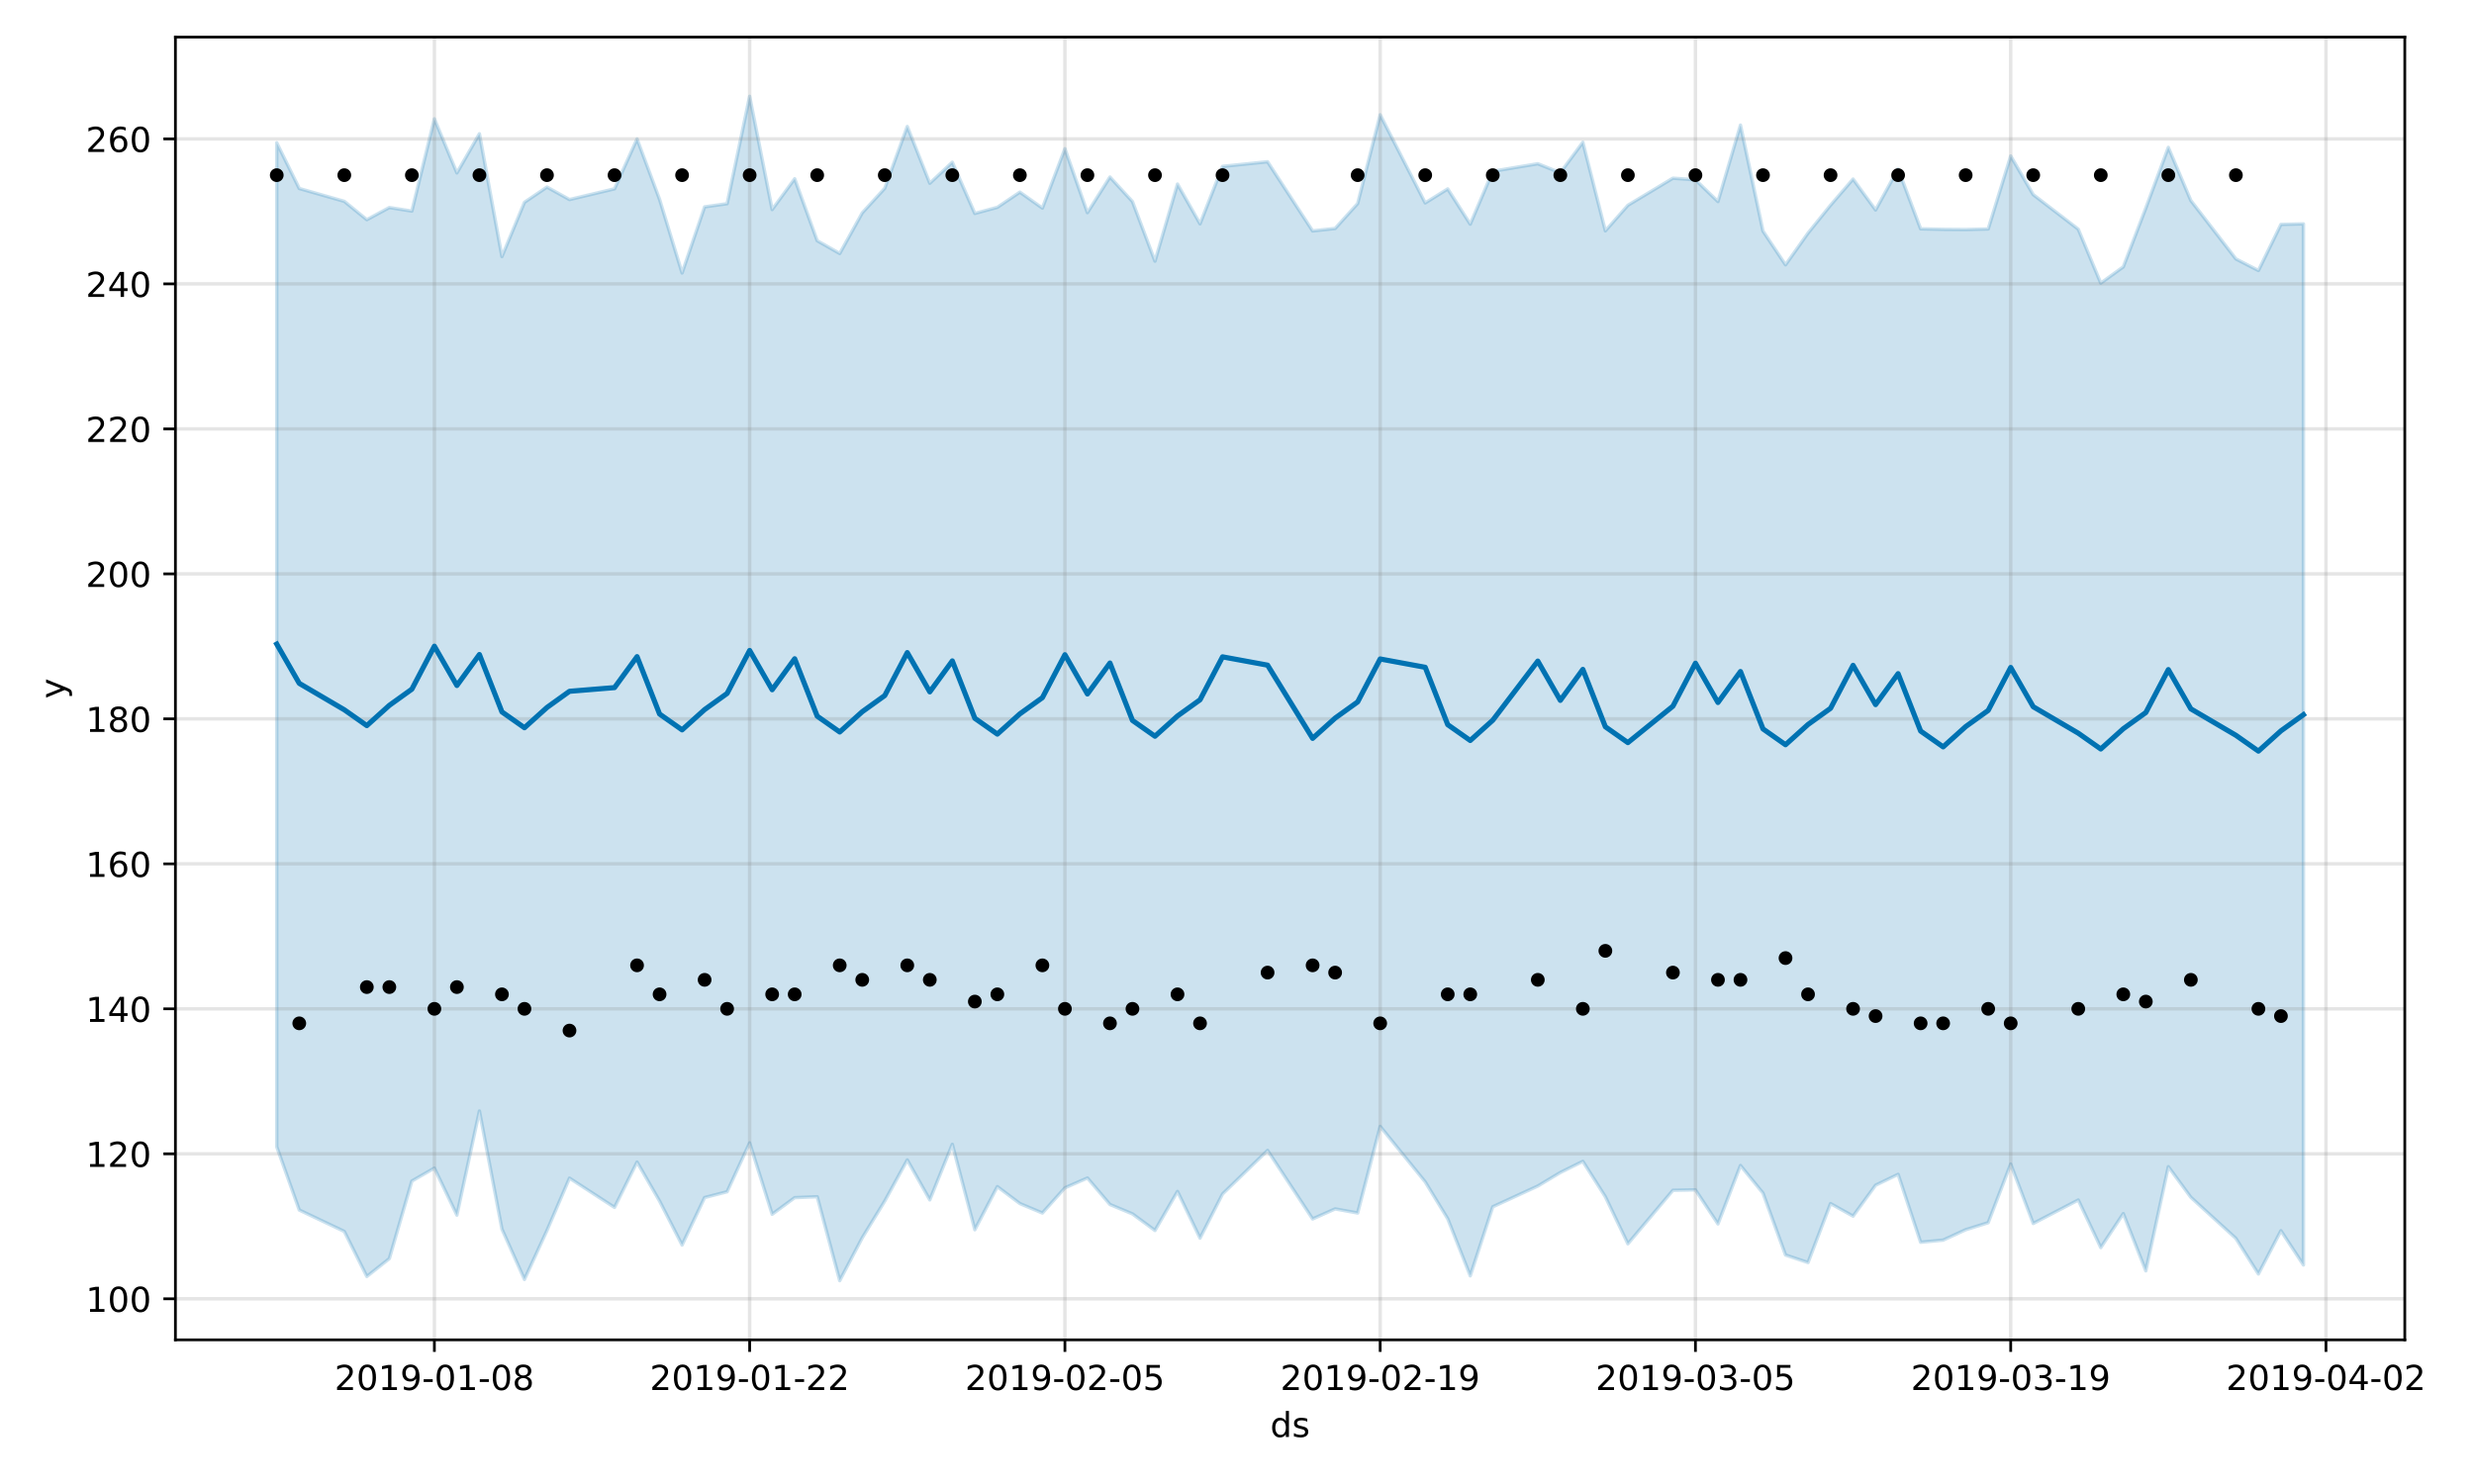 <?xml version="1.0" encoding="utf-8" standalone="no"?>
<!DOCTYPE svg PUBLIC "-//W3C//DTD SVG 1.1//EN"
  "http://www.w3.org/Graphics/SVG/1.1/DTD/svg11.dtd">
<!-- Created with matplotlib (https://matplotlib.org/) -->
<svg height="432pt" version="1.1" viewBox="0 0 720 432" width="720pt" xmlns="http://www.w3.org/2000/svg" xmlns:xlink="http://www.w3.org/1999/xlink">
 <defs>
  <style type="text/css">
*{stroke-linecap:butt;stroke-linejoin:round;}
  </style>
 </defs>
 <g id="figure_1">
  <g id="patch_1">
   <path d="M 0 432 
L 720 432 
L 720 0 
L 0 0 
z
" style="fill:#ffffff;"/>
  </g>
  <g id="axes_1">
   <g id="patch_2">
    <path d="M 51.05 390.04 
L 699.857 390.04 
L 699.857 10.8 
L 51.05 10.8 
z
" style="fill:#ffffff;"/>
   </g>
   <g id="PolyCollection_1">
    <defs>
     <path d="M 80.541 -390.439 
L 80.541 -98.17 
L 87.095 -79.754 
L 100.202 -73.52 
L 106.756 -60.409 
L 113.309 -65.611 
L 119.863 -88.183 
L 126.417 -91.961 
L 132.97 -78.269 
L 139.524 -108.582 
L 146.077 -74.209 
L 152.631 -59.545 
L 159.185 -73.801 
L 165.738 -89.037 
L 178.845 -80.512 
L 185.399 -93.716 
L 191.953 -82.355 
L 198.506 -69.563 
L 205.06 -83.383 
L 211.613 -85.076 
L 218.167 -99.314 
L 224.721 -78.518 
L 231.274 -83.355 
L 237.828 -83.619 
L 244.381 -59.198 
L 250.935 -71.662 
L 257.489 -82.36 
L 264.042 -94.331 
L 270.596 -82.702 
L 277.15 -98.885 
L 283.703 -74.013 
L 290.257 -86.571 
L 296.81 -81.635 
L 303.364 -78.881 
L 309.918 -86.213 
L 316.471 -89.076 
L 323.025 -81.362 
L 329.578 -78.63 
L 336.132 -73.796 
L 342.686 -85.161 
L 349.239 -71.575 
L 355.793 -84.416 
L 368.9 -97.105 
L 382.007 -77.157 
L 388.561 -80.079 
L 395.114 -78.89 
L 401.668 -104.099 
L 414.775 -87.943 
L 421.329 -77.202 
L 427.883 -60.599 
L 434.436 -80.693 
L 447.543 -86.734 
L 454.097 -90.67 
L 460.651 -93.922 
L 467.204 -83.608 
L 473.758 -69.925 
L 486.865 -85.495 
L 493.419 -85.624 
L 499.972 -75.711 
L 506.526 -92.718 
L 513.079 -84.674 
L 519.633 -66.656 
L 526.187 -64.467 
L 532.74 -81.631 
L 539.294 -77.973 
L 545.847 -86.976 
L 552.401 -90.138 
L 558.955 -70.379 
L 565.508 -70.997 
L 572.062 -74.018 
L 578.616 -76.067 
L 585.169 -93.143 
L 591.723 -75.836 
L 604.83 -82.671 
L 611.384 -68.821 
L 617.937 -78.709 
L 624.491 -62.058 
L 631.044 -92.371 
L 637.598 -83.452 
L 650.705 -71.491 
L 657.259 -61.132 
L 663.812 -73.729 
L 670.366 -63.758 
L 670.366 -366.831 
L 670.366 -366.831 
L 663.812 -366.668 
L 657.259 -353.257 
L 650.705 -356.634 
L 637.598 -373.622 
L 631.044 -389.09 
L 624.491 -371.434 
L 617.937 -354.32 
L 611.384 -349.585 
L 604.83 -365.284 
L 591.723 -375.348 
L 585.169 -386.59 
L 578.616 -365.349 
L 572.062 -365.179 
L 565.508 -365.235 
L 558.955 -365.389 
L 552.401 -382.827 
L 545.847 -370.877 
L 539.294 -379.877 
L 532.74 -372.267 
L 526.187 -364.15 
L 519.633 -354.911 
L 513.079 -364.729 
L 506.526 -395.584 
L 499.972 -373.329 
L 493.419 -379.651 
L 486.865 -380.133 
L 473.758 -372.241 
L 467.204 -364.798 
L 460.651 -390.586 
L 454.097 -381.706 
L 447.543 -384.336 
L 434.436 -382.145 
L 427.883 -366.742 
L 421.329 -377.009 
L 414.775 -372.928 
L 401.668 -398.589 
L 395.114 -372.743 
L 388.561 -365.493 
L 382.007 -364.777 
L 368.9 -384.916 
L 355.793 -383.565 
L 349.239 -366.843 
L 342.686 -378.416 
L 336.132 -355.973 
L 329.578 -373.329 
L 323.025 -380.462 
L 316.471 -370.09 
L 309.918 -388.715 
L 303.364 -371.427 
L 296.81 -376.071 
L 290.257 -371.645 
L 283.703 -369.872 
L 277.15 -384.774 
L 270.596 -378.657 
L 264.042 -395.178 
L 257.489 -377.196 
L 250.935 -370.026 
L 244.381 -358.207 
L 237.828 -361.93 
L 231.274 -379.966 
L 224.721 -370.992 
L 218.167 -403.962 
L 211.613 -372.708 
L 205.06 -371.786 
L 198.506 -352.537 
L 191.953 -373.965 
L 185.399 -391.548 
L 178.845 -377.038 
L 165.738 -373.912 
L 159.185 -377.549 
L 152.631 -373.108 
L 146.077 -357.31 
L 139.524 -393.061 
L 132.97 -381.661 
L 126.417 -397.406 
L 119.863 -370.556 
L 113.309 -371.587 
L 106.756 -368.051 
L 100.202 -373.394 
L 87.095 -377.132 
L 80.541 -390.439 
z
" id="m01fef9b2b1" style="stroke:#0072b2;stroke-opacity:0.2;"/>
    </defs>
    <g clip-path="url(#p4d2fbfa8a9)">
     <use style="fill:#0072b2;fill-opacity:0.2;stroke:#0072b2;stroke-opacity:0.2;" x="0" xlink:href="#m01fef9b2b1" y="432"/>
    </g>
   </g>
   <g id="matplotlib.axis_1">
    <g id="xtick_1">
     <g id="line2d_1">
      <path clip-path="url(#p4d2fbfa8a9)" d="M 126.417 390.04 
L 126.417 10.8 
" style="fill:none;stroke:#808080;stroke-linecap:square;stroke-opacity:0.2;"/>
     </g>
     <g id="line2d_2">
      <defs>
       <path d="M 0 0 
L 0 3.5 
" id="md65168f989" style="stroke:#000000;stroke-width:0.8;"/>
      </defs>
      <g>
       <use style="stroke:#000000;stroke-width:0.8;" x="126.417" xlink:href="#md65168f989" y="390.04"/>
      </g>
     </g>
     <g id="text_1">
      <!-- 2019-01-08 -->
      <defs>
       <path d="M 19.188 8.297 
L 53.609 8.297 
L 53.609 0 
L 7.328 0 
L 7.328 8.297 
Q 12.938 14.109 22.625 23.891 
Q 32.328 33.688 34.812 36.531 
Q 39.547 41.844 41.422 45.531 
Q 43.312 49.219 43.312 52.781 
Q 43.312 58.594 39.234 62.25 
Q 35.156 65.922 28.609 65.922 
Q 23.969 65.922 18.812 64.312 
Q 13.672 62.703 7.812 59.422 
L 7.812 69.391 
Q 13.766 71.781 18.938 73 
Q 24.125 74.219 28.422 74.219 
Q 39.75 74.219 46.484 68.547 
Q 53.219 62.891 53.219 53.422 
Q 53.219 48.922 51.531 44.891 
Q 49.859 40.875 45.406 35.406 
Q 44.188 33.984 37.641 27.219 
Q 31.109 20.453 19.188 8.297 
z
" id="DejaVuSans-50"/>
       <path d="M 31.781 66.406 
Q 24.172 66.406 20.328 58.906 
Q 16.5 51.422 16.5 36.375 
Q 16.5 21.391 20.328 13.891 
Q 24.172 6.391 31.781 6.391 
Q 39.453 6.391 43.281 13.891 
Q 47.125 21.391 47.125 36.375 
Q 47.125 51.422 43.281 58.906 
Q 39.453 66.406 31.781 66.406 
z
M 31.781 74.219 
Q 44.047 74.219 50.516 64.516 
Q 56.984 54.828 56.984 36.375 
Q 56.984 17.969 50.516 8.266 
Q 44.047 -1.422 31.781 -1.422 
Q 19.531 -1.422 13.062 8.266 
Q 6.594 17.969 6.594 36.375 
Q 6.594 54.828 13.062 64.516 
Q 19.531 74.219 31.781 74.219 
z
" id="DejaVuSans-48"/>
       <path d="M 12.406 8.297 
L 28.516 8.297 
L 28.516 63.922 
L 10.984 60.406 
L 10.984 69.391 
L 28.422 72.906 
L 38.281 72.906 
L 38.281 8.297 
L 54.391 8.297 
L 54.391 0 
L 12.406 0 
z
" id="DejaVuSans-49"/>
       <path d="M 10.984 1.516 
L 10.984 10.5 
Q 14.703 8.734 18.5 7.812 
Q 22.312 6.891 25.984 6.891 
Q 35.75 6.891 40.891 13.453 
Q 46.047 20.016 46.781 33.406 
Q 43.953 29.203 39.594 26.953 
Q 35.25 24.703 29.984 24.703 
Q 19.047 24.703 12.672 31.312 
Q 6.297 37.938 6.297 49.422 
Q 6.297 60.641 12.938 67.422 
Q 19.578 74.219 30.609 74.219 
Q 43.266 74.219 49.922 64.516 
Q 56.594 54.828 56.594 36.375 
Q 56.594 19.141 48.406 8.859 
Q 40.234 -1.422 26.422 -1.422 
Q 22.703 -1.422 18.891 -0.688 
Q 15.094 0.047 10.984 1.516 
z
M 30.609 32.422 
Q 37.25 32.422 41.125 36.953 
Q 45.016 41.5 45.016 49.422 
Q 45.016 57.281 41.125 61.844 
Q 37.25 66.406 30.609 66.406 
Q 23.969 66.406 20.094 61.844 
Q 16.219 57.281 16.219 49.422 
Q 16.219 41.5 20.094 36.953 
Q 23.969 32.422 30.609 32.422 
z
" id="DejaVuSans-57"/>
       <path d="M 4.891 31.391 
L 31.203 31.391 
L 31.203 23.391 
L 4.891 23.391 
z
" id="DejaVuSans-45"/>
       <path d="M 31.781 34.625 
Q 24.75 34.625 20.719 30.859 
Q 16.703 27.094 16.703 20.516 
Q 16.703 13.922 20.719 10.156 
Q 24.75 6.391 31.781 6.391 
Q 38.812 6.391 42.859 10.172 
Q 46.922 13.969 46.922 20.516 
Q 46.922 27.094 42.891 30.859 
Q 38.875 34.625 31.781 34.625 
z
M 21.922 38.812 
Q 15.578 40.375 12.031 44.719 
Q 8.5 49.078 8.5 55.328 
Q 8.5 64.062 14.719 69.141 
Q 20.953 74.219 31.781 74.219 
Q 42.672 74.219 48.875 69.141 
Q 55.078 64.062 55.078 55.328 
Q 55.078 49.078 51.531 44.719 
Q 48 40.375 41.703 38.812 
Q 48.828 37.156 52.797 32.312 
Q 56.781 27.484 56.781 20.516 
Q 56.781 9.906 50.312 4.234 
Q 43.844 -1.422 31.781 -1.422 
Q 19.734 -1.422 13.25 4.234 
Q 6.781 9.906 6.781 20.516 
Q 6.781 27.484 10.781 32.312 
Q 14.797 37.156 21.922 38.812 
z
M 18.312 54.391 
Q 18.312 48.734 21.844 45.562 
Q 25.391 42.391 31.781 42.391 
Q 38.141 42.391 41.719 45.562 
Q 45.312 48.734 45.312 54.391 
Q 45.312 60.062 41.719 63.234 
Q 38.141 66.406 31.781 66.406 
Q 25.391 66.406 21.844 63.234 
Q 18.312 60.062 18.312 54.391 
z
" id="DejaVuSans-56"/>
      </defs>
      <g transform="translate(97.359 404.638)scale(0.1 -0.1)">
       <use xlink:href="#DejaVuSans-50"/>
       <use x="63.623" xlink:href="#DejaVuSans-48"/>
       <use x="127.246" xlink:href="#DejaVuSans-49"/>
       <use x="190.869" xlink:href="#DejaVuSans-57"/>
       <use x="254.492" xlink:href="#DejaVuSans-45"/>
       <use x="290.576" xlink:href="#DejaVuSans-48"/>
       <use x="354.199" xlink:href="#DejaVuSans-49"/>
       <use x="417.822" xlink:href="#DejaVuSans-45"/>
       <use x="453.906" xlink:href="#DejaVuSans-48"/>
       <use x="517.529" xlink:href="#DejaVuSans-56"/>
      </g>
     </g>
    </g>
    <g id="xtick_2">
     <g id="line2d_3">
      <path clip-path="url(#p4d2fbfa8a9)" d="M 218.167 390.04 
L 218.167 10.8 
" style="fill:none;stroke:#808080;stroke-linecap:square;stroke-opacity:0.2;"/>
     </g>
     <g id="line2d_4">
      <g>
       <use style="stroke:#000000;stroke-width:0.8;" x="218.167" xlink:href="#md65168f989" y="390.04"/>
      </g>
     </g>
     <g id="text_2">
      <!-- 2019-01-22 -->
      <g transform="translate(189.109 404.638)scale(0.1 -0.1)">
       <use xlink:href="#DejaVuSans-50"/>
       <use x="63.623" xlink:href="#DejaVuSans-48"/>
       <use x="127.246" xlink:href="#DejaVuSans-49"/>
       <use x="190.869" xlink:href="#DejaVuSans-57"/>
       <use x="254.492" xlink:href="#DejaVuSans-45"/>
       <use x="290.576" xlink:href="#DejaVuSans-48"/>
       <use x="354.199" xlink:href="#DejaVuSans-49"/>
       <use x="417.822" xlink:href="#DejaVuSans-45"/>
       <use x="453.906" xlink:href="#DejaVuSans-50"/>
       <use x="517.529" xlink:href="#DejaVuSans-50"/>
      </g>
     </g>
    </g>
    <g id="xtick_3">
     <g id="line2d_5">
      <path clip-path="url(#p4d2fbfa8a9)" d="M 309.918 390.04 
L 309.918 10.8 
" style="fill:none;stroke:#808080;stroke-linecap:square;stroke-opacity:0.2;"/>
     </g>
     <g id="line2d_6">
      <g>
       <use style="stroke:#000000;stroke-width:0.8;" x="309.918" xlink:href="#md65168f989" y="390.04"/>
      </g>
     </g>
     <g id="text_3">
      <!-- 2019-02-05 -->
      <defs>
       <path d="M 10.797 72.906 
L 49.516 72.906 
L 49.516 64.594 
L 19.828 64.594 
L 19.828 46.734 
Q 21.969 47.469 24.109 47.828 
Q 26.266 48.188 28.422 48.188 
Q 40.625 48.188 47.75 41.5 
Q 54.891 34.812 54.891 23.391 
Q 54.891 11.625 47.562 5.094 
Q 40.234 -1.422 26.906 -1.422 
Q 22.312 -1.422 17.547 -0.641 
Q 12.797 0.141 7.719 1.703 
L 7.719 11.625 
Q 12.109 9.234 16.797 8.062 
Q 21.484 6.891 26.703 6.891 
Q 35.156 6.891 40.078 11.328 
Q 45.016 15.766 45.016 23.391 
Q 45.016 31 40.078 35.438 
Q 35.156 39.891 26.703 39.891 
Q 22.75 39.891 18.812 39.016 
Q 14.891 38.141 10.797 36.281 
z
" id="DejaVuSans-53"/>
      </defs>
      <g transform="translate(280.86 404.638)scale(0.1 -0.1)">
       <use xlink:href="#DejaVuSans-50"/>
       <use x="63.623" xlink:href="#DejaVuSans-48"/>
       <use x="127.246" xlink:href="#DejaVuSans-49"/>
       <use x="190.869" xlink:href="#DejaVuSans-57"/>
       <use x="254.492" xlink:href="#DejaVuSans-45"/>
       <use x="290.576" xlink:href="#DejaVuSans-48"/>
       <use x="354.199" xlink:href="#DejaVuSans-50"/>
       <use x="417.822" xlink:href="#DejaVuSans-45"/>
       <use x="453.906" xlink:href="#DejaVuSans-48"/>
       <use x="517.529" xlink:href="#DejaVuSans-53"/>
      </g>
     </g>
    </g>
    <g id="xtick_4">
     <g id="line2d_7">
      <path clip-path="url(#p4d2fbfa8a9)" d="M 401.668 390.04 
L 401.668 10.8 
" style="fill:none;stroke:#808080;stroke-linecap:square;stroke-opacity:0.2;"/>
     </g>
     <g id="line2d_8">
      <g>
       <use style="stroke:#000000;stroke-width:0.8;" x="401.668" xlink:href="#md65168f989" y="390.04"/>
      </g>
     </g>
     <g id="text_4">
      <!-- 2019-02-19 -->
      <g transform="translate(372.61 404.638)scale(0.1 -0.1)">
       <use xlink:href="#DejaVuSans-50"/>
       <use x="63.623" xlink:href="#DejaVuSans-48"/>
       <use x="127.246" xlink:href="#DejaVuSans-49"/>
       <use x="190.869" xlink:href="#DejaVuSans-57"/>
       <use x="254.492" xlink:href="#DejaVuSans-45"/>
       <use x="290.576" xlink:href="#DejaVuSans-48"/>
       <use x="354.199" xlink:href="#DejaVuSans-50"/>
       <use x="417.822" xlink:href="#DejaVuSans-45"/>
       <use x="453.906" xlink:href="#DejaVuSans-49"/>
       <use x="517.529" xlink:href="#DejaVuSans-57"/>
      </g>
     </g>
    </g>
    <g id="xtick_5">
     <g id="line2d_9">
      <path clip-path="url(#p4d2fbfa8a9)" d="M 493.419 390.04 
L 493.419 10.8 
" style="fill:none;stroke:#808080;stroke-linecap:square;stroke-opacity:0.2;"/>
     </g>
     <g id="line2d_10">
      <g>
       <use style="stroke:#000000;stroke-width:0.8;" x="493.419" xlink:href="#md65168f989" y="390.04"/>
      </g>
     </g>
     <g id="text_5">
      <!-- 2019-03-05 -->
      <defs>
       <path d="M 40.578 39.312 
Q 47.656 37.797 51.625 33 
Q 55.609 28.219 55.609 21.188 
Q 55.609 10.406 48.188 4.484 
Q 40.766 -1.422 27.094 -1.422 
Q 22.516 -1.422 17.656 -0.516 
Q 12.797 0.391 7.625 2.203 
L 7.625 11.719 
Q 11.719 9.328 16.594 8.109 
Q 21.484 6.891 26.812 6.891 
Q 36.078 6.891 40.938 10.547 
Q 45.797 14.203 45.797 21.188 
Q 45.797 27.641 41.281 31.266 
Q 36.766 34.906 28.719 34.906 
L 20.219 34.906 
L 20.219 43.016 
L 29.109 43.016 
Q 36.375 43.016 40.234 45.922 
Q 44.094 48.828 44.094 54.297 
Q 44.094 59.906 40.109 62.906 
Q 36.141 65.922 28.719 65.922 
Q 24.656 65.922 20.016 65.031 
Q 15.375 64.156 9.812 62.312 
L 9.812 71.094 
Q 15.438 72.656 20.344 73.438 
Q 25.25 74.219 29.594 74.219 
Q 40.828 74.219 47.359 69.109 
Q 53.906 64.016 53.906 55.328 
Q 53.906 49.266 50.438 45.094 
Q 46.969 40.922 40.578 39.312 
z
" id="DejaVuSans-51"/>
      </defs>
      <g transform="translate(464.361 404.638)scale(0.1 -0.1)">
       <use xlink:href="#DejaVuSans-50"/>
       <use x="63.623" xlink:href="#DejaVuSans-48"/>
       <use x="127.246" xlink:href="#DejaVuSans-49"/>
       <use x="190.869" xlink:href="#DejaVuSans-57"/>
       <use x="254.492" xlink:href="#DejaVuSans-45"/>
       <use x="290.576" xlink:href="#DejaVuSans-48"/>
       <use x="354.199" xlink:href="#DejaVuSans-51"/>
       <use x="417.822" xlink:href="#DejaVuSans-45"/>
       <use x="453.906" xlink:href="#DejaVuSans-48"/>
       <use x="517.529" xlink:href="#DejaVuSans-53"/>
      </g>
     </g>
    </g>
    <g id="xtick_6">
     <g id="line2d_11">
      <path clip-path="url(#p4d2fbfa8a9)" d="M 585.169 390.04 
L 585.169 10.8 
" style="fill:none;stroke:#808080;stroke-linecap:square;stroke-opacity:0.2;"/>
     </g>
     <g id="line2d_12">
      <g>
       <use style="stroke:#000000;stroke-width:0.8;" x="585.169" xlink:href="#md65168f989" y="390.04"/>
      </g>
     </g>
     <g id="text_6">
      <!-- 2019-03-19 -->
      <g transform="translate(556.111 404.638)scale(0.1 -0.1)">
       <use xlink:href="#DejaVuSans-50"/>
       <use x="63.623" xlink:href="#DejaVuSans-48"/>
       <use x="127.246" xlink:href="#DejaVuSans-49"/>
       <use x="190.869" xlink:href="#DejaVuSans-57"/>
       <use x="254.492" xlink:href="#DejaVuSans-45"/>
       <use x="290.576" xlink:href="#DejaVuSans-48"/>
       <use x="354.199" xlink:href="#DejaVuSans-51"/>
       <use x="417.822" xlink:href="#DejaVuSans-45"/>
       <use x="453.906" xlink:href="#DejaVuSans-49"/>
       <use x="517.529" xlink:href="#DejaVuSans-57"/>
      </g>
     </g>
    </g>
    <g id="xtick_7">
     <g id="line2d_13">
      <path clip-path="url(#p4d2fbfa8a9)" d="M 676.92 390.04 
L 676.92 10.8 
" style="fill:none;stroke:#808080;stroke-linecap:square;stroke-opacity:0.2;"/>
     </g>
     <g id="line2d_14">
      <g>
       <use style="stroke:#000000;stroke-width:0.8;" x="676.92" xlink:href="#md65168f989" y="390.04"/>
      </g>
     </g>
     <g id="text_7">
      <!-- 2019-04-02 -->
      <defs>
       <path d="M 37.797 64.312 
L 12.891 25.391 
L 37.797 25.391 
z
M 35.203 72.906 
L 47.609 72.906 
L 47.609 25.391 
L 58.016 25.391 
L 58.016 17.188 
L 47.609 17.188 
L 47.609 0 
L 37.797 0 
L 37.797 17.188 
L 4.891 17.188 
L 4.891 26.703 
z
" id="DejaVuSans-52"/>
      </defs>
      <g transform="translate(647.862 404.638)scale(0.1 -0.1)">
       <use xlink:href="#DejaVuSans-50"/>
       <use x="63.623" xlink:href="#DejaVuSans-48"/>
       <use x="127.246" xlink:href="#DejaVuSans-49"/>
       <use x="190.869" xlink:href="#DejaVuSans-57"/>
       <use x="254.492" xlink:href="#DejaVuSans-45"/>
       <use x="290.576" xlink:href="#DejaVuSans-48"/>
       <use x="354.199" xlink:href="#DejaVuSans-52"/>
       <use x="417.822" xlink:href="#DejaVuSans-45"/>
       <use x="453.906" xlink:href="#DejaVuSans-48"/>
       <use x="517.529" xlink:href="#DejaVuSans-50"/>
      </g>
     </g>
    </g>
    <g id="text_8">
     <!-- ds -->
     <defs>
      <path d="M 45.406 46.391 
L 45.406 75.984 
L 54.391 75.984 
L 54.391 0 
L 45.406 0 
L 45.406 8.203 
Q 42.578 3.328 38.25 0.953 
Q 33.938 -1.422 27.875 -1.422 
Q 17.969 -1.422 11.734 6.484 
Q 5.516 14.406 5.516 27.297 
Q 5.516 40.188 11.734 48.094 
Q 17.969 56 27.875 56 
Q 33.938 56 38.25 53.625 
Q 42.578 51.266 45.406 46.391 
z
M 14.797 27.297 
Q 14.797 17.391 18.875 11.75 
Q 22.953 6.109 30.078 6.109 
Q 37.203 6.109 41.297 11.75 
Q 45.406 17.391 45.406 27.297 
Q 45.406 37.203 41.297 42.844 
Q 37.203 48.484 30.078 48.484 
Q 22.953 48.484 18.875 42.844 
Q 14.797 37.203 14.797 27.297 
z
" id="DejaVuSans-100"/>
      <path d="M 44.281 53.078 
L 44.281 44.578 
Q 40.484 46.531 36.375 47.5 
Q 32.281 48.484 27.875 48.484 
Q 21.188 48.484 17.844 46.438 
Q 14.5 44.391 14.5 40.281 
Q 14.5 37.156 16.891 35.375 
Q 19.281 33.594 26.516 31.984 
L 29.594 31.297 
Q 39.156 29.25 43.188 25.516 
Q 47.219 21.781 47.219 15.094 
Q 47.219 7.469 41.188 3.016 
Q 35.156 -1.422 24.609 -1.422 
Q 20.219 -1.422 15.453 -0.562 
Q 10.688 0.297 5.422 2 
L 5.422 11.281 
Q 10.406 8.688 15.234 7.391 
Q 20.062 6.109 24.812 6.109 
Q 31.156 6.109 34.562 8.281 
Q 37.984 10.453 37.984 14.406 
Q 37.984 18.062 35.516 20.016 
Q 33.062 21.969 24.703 23.781 
L 21.578 24.516 
Q 13.234 26.266 9.516 29.906 
Q 5.812 33.547 5.812 39.891 
Q 5.812 47.609 11.281 51.797 
Q 16.75 56 26.812 56 
Q 31.781 56 36.172 55.266 
Q 40.578 54.547 44.281 53.078 
z
" id="DejaVuSans-115"/>
     </defs>
     <g transform="translate(369.675 418.317)scale(0.1 -0.1)">
      <use xlink:href="#DejaVuSans-100"/>
      <use x="63.477" xlink:href="#DejaVuSans-115"/>
     </g>
    </g>
   </g>
   <g id="matplotlib.axis_2">
    <g id="ytick_1">
     <g id="line2d_15">
      <path clip-path="url(#p4d2fbfa8a9)" d="M 51.05 378.089 
L 699.857 378.089 
" style="fill:none;stroke:#808080;stroke-linecap:square;stroke-opacity:0.2;"/>
     </g>
     <g id="line2d_16">
      <defs>
       <path d="M 0 0 
L -3.5 0 
" id="mab1a144bf0" style="stroke:#000000;stroke-width:0.8;"/>
      </defs>
      <g>
       <use style="stroke:#000000;stroke-width:0.8;" x="51.05" xlink:href="#mab1a144bf0" y="378.089"/>
      </g>
     </g>
     <g id="text_9">
      <!-- 100 -->
      <g transform="translate(24.962 381.889)scale(0.1 -0.1)">
       <use xlink:href="#DejaVuSans-49"/>
       <use x="63.623" xlink:href="#DejaVuSans-48"/>
       <use x="127.246" xlink:href="#DejaVuSans-48"/>
      </g>
     </g>
    </g>
    <g id="ytick_2">
     <g id="line2d_17">
      <path clip-path="url(#p4d2fbfa8a9)" d="M 51.05 335.883 
L 699.857 335.883 
" style="fill:none;stroke:#808080;stroke-linecap:square;stroke-opacity:0.2;"/>
     </g>
     <g id="line2d_18">
      <g>
       <use style="stroke:#000000;stroke-width:0.8;" x="51.05" xlink:href="#mab1a144bf0" y="335.883"/>
      </g>
     </g>
     <g id="text_10">
      <!-- 120 -->
      <g transform="translate(24.962 339.682)scale(0.1 -0.1)">
       <use xlink:href="#DejaVuSans-49"/>
       <use x="63.623" xlink:href="#DejaVuSans-50"/>
       <use x="127.246" xlink:href="#DejaVuSans-48"/>
      </g>
     </g>
    </g>
    <g id="ytick_3">
     <g id="line2d_19">
      <path clip-path="url(#p4d2fbfa8a9)" d="M 51.05 293.676 
L 699.857 293.676 
" style="fill:none;stroke:#808080;stroke-linecap:square;stroke-opacity:0.2;"/>
     </g>
     <g id="line2d_20">
      <g>
       <use style="stroke:#000000;stroke-width:0.8;" x="51.05" xlink:href="#mab1a144bf0" y="293.676"/>
      </g>
     </g>
     <g id="text_11">
      <!-- 140 -->
      <g transform="translate(24.962 297.476)scale(0.1 -0.1)">
       <use xlink:href="#DejaVuSans-49"/>
       <use x="63.623" xlink:href="#DejaVuSans-52"/>
       <use x="127.246" xlink:href="#DejaVuSans-48"/>
      </g>
     </g>
    </g>
    <g id="ytick_4">
     <g id="line2d_21">
      <path clip-path="url(#p4d2fbfa8a9)" d="M 51.05 251.47 
L 699.857 251.47 
" style="fill:none;stroke:#808080;stroke-linecap:square;stroke-opacity:0.2;"/>
     </g>
     <g id="line2d_22">
      <g>
       <use style="stroke:#000000;stroke-width:0.8;" x="51.05" xlink:href="#mab1a144bf0" y="251.47"/>
      </g>
     </g>
     <g id="text_12">
      <!-- 160 -->
      <defs>
       <path d="M 33.016 40.375 
Q 26.375 40.375 22.484 35.828 
Q 18.609 31.297 18.609 23.391 
Q 18.609 15.531 22.484 10.953 
Q 26.375 6.391 33.016 6.391 
Q 39.656 6.391 43.531 10.953 
Q 47.406 15.531 47.406 23.391 
Q 47.406 31.297 43.531 35.828 
Q 39.656 40.375 33.016 40.375 
z
M 52.594 71.297 
L 52.594 62.312 
Q 48.875 64.062 45.094 64.984 
Q 41.312 65.922 37.594 65.922 
Q 27.828 65.922 22.672 59.328 
Q 17.531 52.734 16.797 39.406 
Q 19.672 43.656 24.016 45.922 
Q 28.375 48.188 33.594 48.188 
Q 44.578 48.188 50.953 41.516 
Q 57.328 34.859 57.328 23.391 
Q 57.328 12.156 50.688 5.359 
Q 44.047 -1.422 33.016 -1.422 
Q 20.359 -1.422 13.672 8.266 
Q 6.984 17.969 6.984 36.375 
Q 6.984 53.656 15.188 63.938 
Q 23.391 74.219 37.203 74.219 
Q 40.922 74.219 44.703 73.484 
Q 48.484 72.75 52.594 71.297 
z
" id="DejaVuSans-54"/>
      </defs>
      <g transform="translate(24.962 255.269)scale(0.1 -0.1)">
       <use xlink:href="#DejaVuSans-49"/>
       <use x="63.623" xlink:href="#DejaVuSans-54"/>
       <use x="127.246" xlink:href="#DejaVuSans-48"/>
      </g>
     </g>
    </g>
    <g id="ytick_5">
     <g id="line2d_23">
      <path clip-path="url(#p4d2fbfa8a9)" d="M 51.05 209.264 
L 699.857 209.264 
" style="fill:none;stroke:#808080;stroke-linecap:square;stroke-opacity:0.2;"/>
     </g>
     <g id="line2d_24">
      <g>
       <use style="stroke:#000000;stroke-width:0.8;" x="51.05" xlink:href="#mab1a144bf0" y="209.264"/>
      </g>
     </g>
     <g id="text_13">
      <!-- 180 -->
      <g transform="translate(24.962 213.063)scale(0.1 -0.1)">
       <use xlink:href="#DejaVuSans-49"/>
       <use x="63.623" xlink:href="#DejaVuSans-56"/>
       <use x="127.246" xlink:href="#DejaVuSans-48"/>
      </g>
     </g>
    </g>
    <g id="ytick_6">
     <g id="line2d_25">
      <path clip-path="url(#p4d2fbfa8a9)" d="M 51.05 167.057 
L 699.857 167.057 
" style="fill:none;stroke:#808080;stroke-linecap:square;stroke-opacity:0.2;"/>
     </g>
     <g id="line2d_26">
      <g>
       <use style="stroke:#000000;stroke-width:0.8;" x="51.05" xlink:href="#mab1a144bf0" y="167.057"/>
      </g>
     </g>
     <g id="text_14">
      <!-- 200 -->
      <g transform="translate(24.962 170.856)scale(0.1 -0.1)">
       <use xlink:href="#DejaVuSans-50"/>
       <use x="63.623" xlink:href="#DejaVuSans-48"/>
       <use x="127.246" xlink:href="#DejaVuSans-48"/>
      </g>
     </g>
    </g>
    <g id="ytick_7">
     <g id="line2d_27">
      <path clip-path="url(#p4d2fbfa8a9)" d="M 51.05 124.851 
L 699.857 124.851 
" style="fill:none;stroke:#808080;stroke-linecap:square;stroke-opacity:0.2;"/>
     </g>
     <g id="line2d_28">
      <g>
       <use style="stroke:#000000;stroke-width:0.8;" x="51.05" xlink:href="#mab1a144bf0" y="124.851"/>
      </g>
     </g>
     <g id="text_15">
      <!-- 220 -->
      <g transform="translate(24.962 128.65)scale(0.1 -0.1)">
       <use xlink:href="#DejaVuSans-50"/>
       <use x="63.623" xlink:href="#DejaVuSans-50"/>
       <use x="127.246" xlink:href="#DejaVuSans-48"/>
      </g>
     </g>
    </g>
    <g id="ytick_8">
     <g id="line2d_29">
      <path clip-path="url(#p4d2fbfa8a9)" d="M 51.05 82.644 
L 699.857 82.644 
" style="fill:none;stroke:#808080;stroke-linecap:square;stroke-opacity:0.2;"/>
     </g>
     <g id="line2d_30">
      <g>
       <use style="stroke:#000000;stroke-width:0.8;" x="51.05" xlink:href="#mab1a144bf0" y="82.644"/>
      </g>
     </g>
     <g id="text_16">
      <!-- 240 -->
      <g transform="translate(24.962 86.443)scale(0.1 -0.1)">
       <use xlink:href="#DejaVuSans-50"/>
       <use x="63.623" xlink:href="#DejaVuSans-52"/>
       <use x="127.246" xlink:href="#DejaVuSans-48"/>
      </g>
     </g>
    </g>
    <g id="ytick_9">
     <g id="line2d_31">
      <path clip-path="url(#p4d2fbfa8a9)" d="M 51.05 40.438 
L 699.857 40.438 
" style="fill:none;stroke:#808080;stroke-linecap:square;stroke-opacity:0.2;"/>
     </g>
     <g id="line2d_32">
      <g>
       <use style="stroke:#000000;stroke-width:0.8;" x="51.05" xlink:href="#mab1a144bf0" y="40.438"/>
      </g>
     </g>
     <g id="text_17">
      <!-- 260 -->
      <g transform="translate(24.962 44.237)scale(0.1 -0.1)">
       <use xlink:href="#DejaVuSans-50"/>
       <use x="63.623" xlink:href="#DejaVuSans-54"/>
       <use x="127.246" xlink:href="#DejaVuSans-48"/>
      </g>
     </g>
    </g>
    <g id="text_18">
     <!-- y -->
     <defs>
      <path d="M 32.172 -5.078 
Q 28.375 -14.844 24.75 -17.812 
Q 21.141 -20.797 15.094 -20.797 
L 7.906 -20.797 
L 7.906 -13.281 
L 13.188 -13.281 
Q 16.891 -13.281 18.938 -11.516 
Q 21 -9.766 23.484 -3.219 
L 25.094 0.875 
L 2.984 54.688 
L 12.5 54.688 
L 29.594 11.922 
L 46.688 54.688 
L 56.203 54.688 
z
" id="DejaVuSans-121"/>
     </defs>
     <g transform="translate(18.883 203.379)rotate(-90)scale(0.1 -0.1)">
      <use xlink:href="#DejaVuSans-121"/>
     </g>
    </g>
   </g>
   <g id="line2d_33">
    <defs>
     <path d="M 0 1.5 
C 0.398 1.5 0.779 1.342 1.061 1.061 
C 1.342 0.779 1.5 0.398 1.5 0 
C 1.5 -0.398 1.342 -0.779 1.061 -1.061 
C 0.779 -1.342 0.398 -1.5 0 -1.5 
C -0.398 -1.5 -0.779 -1.342 -1.061 -1.061 
C -1.342 -0.779 -1.5 -0.398 -1.5 0 
C -1.5 0.398 -1.342 0.779 -1.061 1.061 
C -0.779 1.342 -0.398 1.5 0 1.5 
z
" id="m5303e230f1" style="stroke:#000000;"/>
    </defs>
    <g clip-path="url(#p4d2fbfa8a9)">
     <use style="stroke:#000000;" x="80.541" xlink:href="#m5303e230f1" y="50.989"/>
     <use style="stroke:#000000;" x="87.095" xlink:href="#m5303e230f1" y="297.897"/>
     <use style="stroke:#000000;" x="100.202" xlink:href="#m5303e230f1" y="50.989"/>
     <use style="stroke:#000000;" x="106.756" xlink:href="#m5303e230f1" y="287.345"/>
     <use style="stroke:#000000;" x="113.309" xlink:href="#m5303e230f1" y="287.345"/>
     <use style="stroke:#000000;" x="119.863" xlink:href="#m5303e230f1" y="50.989"/>
     <use style="stroke:#000000;" x="126.417" xlink:href="#m5303e230f1" y="293.676"/>
     <use style="stroke:#000000;" x="132.97" xlink:href="#m5303e230f1" y="287.345"/>
     <use style="stroke:#000000;" x="139.524" xlink:href="#m5303e230f1" y="50.989"/>
     <use style="stroke:#000000;" x="146.077" xlink:href="#m5303e230f1" y="289.456"/>
     <use style="stroke:#000000;" x="152.631" xlink:href="#m5303e230f1" y="293.676"/>
     <use style="stroke:#000000;" x="159.185" xlink:href="#m5303e230f1" y="50.989"/>
     <use style="stroke:#000000;" x="165.738" xlink:href="#m5303e230f1" y="300.007"/>
     <use style="stroke:#000000;" x="178.845" xlink:href="#m5303e230f1" y="50.989"/>
     <use style="stroke:#000000;" x="185.399" xlink:href="#m5303e230f1" y="281.015"/>
     <use style="stroke:#000000;" x="191.953" xlink:href="#m5303e230f1" y="289.456"/>
     <use style="stroke:#000000;" x="198.506" xlink:href="#m5303e230f1" y="50.989"/>
     <use style="stroke:#000000;" x="205.06" xlink:href="#m5303e230f1" y="285.235"/>
     <use style="stroke:#000000;" x="211.613" xlink:href="#m5303e230f1" y="293.676"/>
     <use style="stroke:#000000;" x="218.167" xlink:href="#m5303e230f1" y="50.989"/>
     <use style="stroke:#000000;" x="224.721" xlink:href="#m5303e230f1" y="289.456"/>
     <use style="stroke:#000000;" x="231.274" xlink:href="#m5303e230f1" y="289.456"/>
     <use style="stroke:#000000;" x="237.828" xlink:href="#m5303e230f1" y="50.989"/>
     <use style="stroke:#000000;" x="244.381" xlink:href="#m5303e230f1" y="281.015"/>
     <use style="stroke:#000000;" x="250.935" xlink:href="#m5303e230f1" y="285.235"/>
     <use style="stroke:#000000;" x="257.489" xlink:href="#m5303e230f1" y="50.989"/>
     <use style="stroke:#000000;" x="264.042" xlink:href="#m5303e230f1" y="281.015"/>
     <use style="stroke:#000000;" x="270.596" xlink:href="#m5303e230f1" y="285.235"/>
     <use style="stroke:#000000;" x="277.15" xlink:href="#m5303e230f1" y="50.989"/>
     <use style="stroke:#000000;" x="283.703" xlink:href="#m5303e230f1" y="291.566"/>
     <use style="stroke:#000000;" x="290.257" xlink:href="#m5303e230f1" y="289.456"/>
     <use style="stroke:#000000;" x="296.81" xlink:href="#m5303e230f1" y="50.989"/>
     <use style="stroke:#000000;" x="303.364" xlink:href="#m5303e230f1" y="281.015"/>
     <use style="stroke:#000000;" x="309.918" xlink:href="#m5303e230f1" y="293.676"/>
     <use style="stroke:#000000;" x="316.471" xlink:href="#m5303e230f1" y="50.989"/>
     <use style="stroke:#000000;" x="323.025" xlink:href="#m5303e230f1" y="297.897"/>
     <use style="stroke:#000000;" x="329.578" xlink:href="#m5303e230f1" y="293.676"/>
     <use style="stroke:#000000;" x="336.132" xlink:href="#m5303e230f1" y="50.989"/>
     <use style="stroke:#000000;" x="342.686" xlink:href="#m5303e230f1" y="289.456"/>
     <use style="stroke:#000000;" x="349.239" xlink:href="#m5303e230f1" y="297.897"/>
     <use style="stroke:#000000;" x="355.793" xlink:href="#m5303e230f1" y="50.989"/>
     <use style="stroke:#000000;" x="368.9" xlink:href="#m5303e230f1" y="283.125"/>
     <use style="stroke:#000000;" x="382.007" xlink:href="#m5303e230f1" y="281.015"/>
     <use style="stroke:#000000;" x="388.561" xlink:href="#m5303e230f1" y="283.125"/>
     <use style="stroke:#000000;" x="395.114" xlink:href="#m5303e230f1" y="50.989"/>
     <use style="stroke:#000000;" x="401.668" xlink:href="#m5303e230f1" y="297.897"/>
     <use style="stroke:#000000;" x="414.775" xlink:href="#m5303e230f1" y="50.989"/>
     <use style="stroke:#000000;" x="421.329" xlink:href="#m5303e230f1" y="289.456"/>
     <use style="stroke:#000000;" x="427.883" xlink:href="#m5303e230f1" y="289.456"/>
     <use style="stroke:#000000;" x="434.436" xlink:href="#m5303e230f1" y="50.989"/>
     <use style="stroke:#000000;" x="447.543" xlink:href="#m5303e230f1" y="285.235"/>
     <use style="stroke:#000000;" x="454.097" xlink:href="#m5303e230f1" y="50.989"/>
     <use style="stroke:#000000;" x="460.651" xlink:href="#m5303e230f1" y="293.676"/>
     <use style="stroke:#000000;" x="467.204" xlink:href="#m5303e230f1" y="276.794"/>
     <use style="stroke:#000000;" x="473.758" xlink:href="#m5303e230f1" y="50.989"/>
     <use style="stroke:#000000;" x="486.865" xlink:href="#m5303e230f1" y="283.125"/>
     <use style="stroke:#000000;" x="493.419" xlink:href="#m5303e230f1" y="50.989"/>
     <use style="stroke:#000000;" x="499.972" xlink:href="#m5303e230f1" y="285.235"/>
     <use style="stroke:#000000;" x="506.526" xlink:href="#m5303e230f1" y="285.235"/>
     <use style="stroke:#000000;" x="513.079" xlink:href="#m5303e230f1" y="50.989"/>
     <use style="stroke:#000000;" x="519.633" xlink:href="#m5303e230f1" y="278.904"/>
     <use style="stroke:#000000;" x="526.187" xlink:href="#m5303e230f1" y="289.456"/>
     <use style="stroke:#000000;" x="532.74" xlink:href="#m5303e230f1" y="50.989"/>
     <use style="stroke:#000000;" x="539.294" xlink:href="#m5303e230f1" y="293.676"/>
     <use style="stroke:#000000;" x="545.847" xlink:href="#m5303e230f1" y="295.787"/>
     <use style="stroke:#000000;" x="552.401" xlink:href="#m5303e230f1" y="50.989"/>
     <use style="stroke:#000000;" x="558.955" xlink:href="#m5303e230f1" y="297.897"/>
     <use style="stroke:#000000;" x="565.508" xlink:href="#m5303e230f1" y="297.897"/>
     <use style="stroke:#000000;" x="572.062" xlink:href="#m5303e230f1" y="50.989"/>
     <use style="stroke:#000000;" x="578.616" xlink:href="#m5303e230f1" y="293.676"/>
     <use style="stroke:#000000;" x="585.169" xlink:href="#m5303e230f1" y="297.897"/>
     <use style="stroke:#000000;" x="591.723" xlink:href="#m5303e230f1" y="50.989"/>
     <use style="stroke:#000000;" x="604.83" xlink:href="#m5303e230f1" y="293.676"/>
     <use style="stroke:#000000;" x="611.384" xlink:href="#m5303e230f1" y="50.989"/>
     <use style="stroke:#000000;" x="617.937" xlink:href="#m5303e230f1" y="289.456"/>
     <use style="stroke:#000000;" x="624.491" xlink:href="#m5303e230f1" y="291.566"/>
     <use style="stroke:#000000;" x="631.044" xlink:href="#m5303e230f1" y="50.989"/>
     <use style="stroke:#000000;" x="637.598" xlink:href="#m5303e230f1" y="285.235"/>
     <use style="stroke:#000000;" x="650.705" xlink:href="#m5303e230f1" y="50.989"/>
     <use style="stroke:#000000;" x="657.259" xlink:href="#m5303e230f1" y="293.676"/>
     <use style="stroke:#000000;" x="663.812" xlink:href="#m5303e230f1" y="295.787"/>
    </g>
   </g>
   <g id="line2d_34">
    <path clip-path="url(#p4d2fbfa8a9)" d="M 80.541 187.499 
L 87.095 198.928 
L 100.202 206.622 
L 106.756 211.228 
L 113.309 205.329 
L 119.863 200.621 
L 126.417 188.117 
L 132.97 199.547 
L 139.524 190.537 
L 146.077 207.241 
L 152.631 211.847 
L 159.185 205.948 
L 165.738 201.24 
L 178.845 200.165 
L 185.399 191.155 
L 191.953 207.86 
L 198.506 212.466 
L 205.06 206.567 
L 211.613 201.859 
L 218.167 189.355 
L 224.721 200.784 
L 231.274 191.774 
L 237.828 208.479 
L 244.381 213.085 
L 250.935 207.186 
L 257.489 202.477 
L 264.042 189.974 
L 270.596 201.403 
L 277.15 192.393 
L 283.703 209.098 
L 290.257 213.704 
L 296.81 207.805 
L 303.364 203.096 
L 309.918 190.593 
L 316.471 202.022 
L 323.025 193.012 
L 329.578 209.716 
L 336.132 214.322 
L 342.686 208.424 
L 349.239 203.715 
L 355.793 191.212 
L 368.9 193.631 
L 382.007 214.941 
L 388.561 209.042 
L 395.114 204.334 
L 401.668 191.83 
L 414.775 194.25 
L 421.329 210.954 
L 427.883 215.56 
L 434.436 209.661 
L 447.543 192.449 
L 454.097 203.879 
L 460.651 194.868 
L 467.204 211.573 
L 473.758 216.179 
L 486.865 205.572 
L 493.419 193.068 
L 499.972 204.497 
L 506.526 195.487 
L 513.079 212.192 
L 519.633 216.798 
L 526.187 210.899 
L 532.74 206.191 
L 539.294 193.687 
L 545.847 205.116 
L 552.401 196.106 
L 558.955 212.811 
L 565.508 217.417 
L 572.062 211.518 
L 578.616 206.809 
L 585.169 194.306 
L 591.723 205.735 
L 604.83 213.429 
L 611.384 218.035 
L 617.937 212.137 
L 624.491 207.428 
L 631.044 194.925 
L 637.598 206.354 
L 650.705 214.048 
L 657.259 218.654 
L 663.812 212.756 
L 670.366 208.047 
" style="fill:none;stroke:#0072b2;stroke-linecap:square;stroke-width:1.5;"/>
   </g>
   <g id="patch_3">
    <path d="M 51.05 390.04 
L 51.05 10.8 
" style="fill:none;stroke:#000000;stroke-linecap:square;stroke-linejoin:miter;stroke-width:0.8;"/>
   </g>
   <g id="patch_4">
    <path d="M 699.857 390.04 
L 699.857 10.8 
" style="fill:none;stroke:#000000;stroke-linecap:square;stroke-linejoin:miter;stroke-width:0.8;"/>
   </g>
   <g id="patch_5">
    <path d="M 51.05 390.04 
L 699.857 390.04 
" style="fill:none;stroke:#000000;stroke-linecap:square;stroke-linejoin:miter;stroke-width:0.8;"/>
   </g>
   <g id="patch_6">
    <path d="M 51.05 10.8 
L 699.857 10.8 
" style="fill:none;stroke:#000000;stroke-linecap:square;stroke-linejoin:miter;stroke-width:0.8;"/>
   </g>
  </g>
 </g>
 <defs>
  <clipPath id="p4d2fbfa8a9">
   <rect height="379.24" width="648.807" x="51.05" y="10.8"/>
  </clipPath>
 </defs>
</svg>
